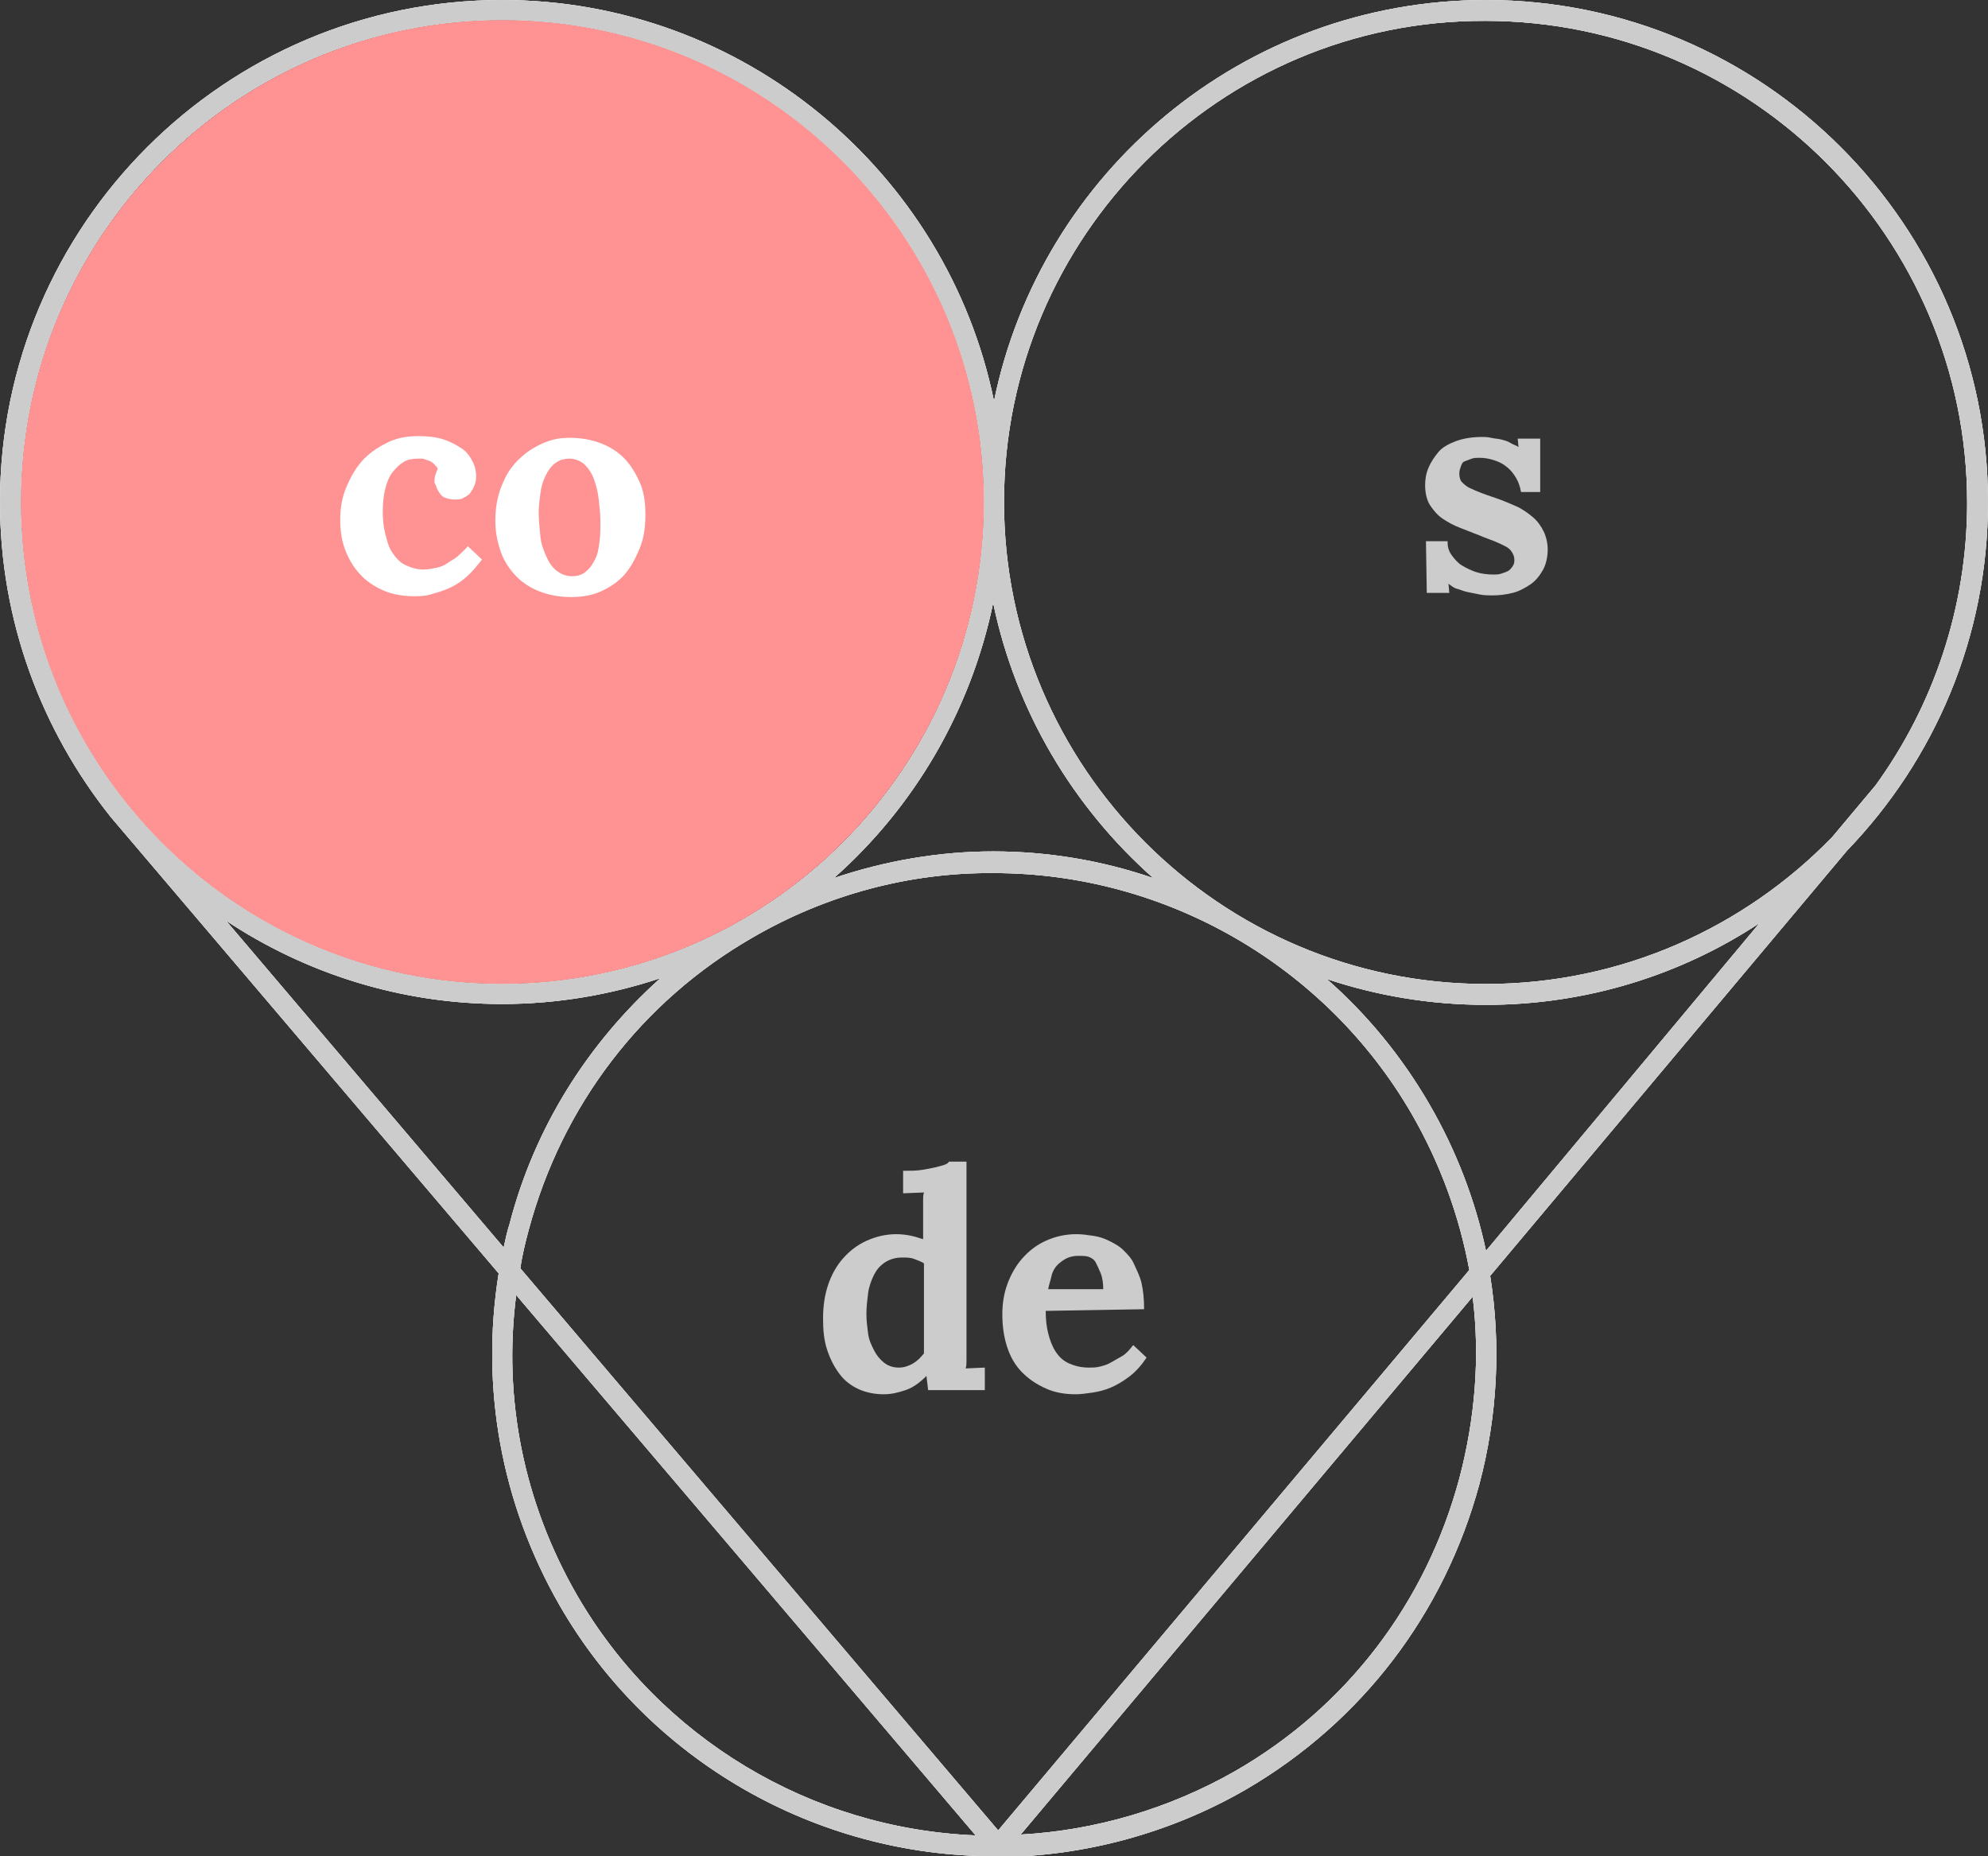<?xml version="1.0" encoding="utf-8"?>
<!-- Generator: Adobe Illustrator 19.0.0, SVG Export Plug-In . SVG Version: 6.00 Build 0)  -->
<svg version="1.1" id="Layer_1" xmlns="http://www.w3.org/2000/svg" xmlns:xlink="http://www.w3.org/1999/xlink" x="0px" y="0px"
	 viewBox="0 0 238.4 222.6" style="enable-background:new 0 0 238.4 222.6;" xml:space="preserve">
<rect x="0" y="0" width="238.4" height="222.6" fill="#333333" stroke="none"/>
<style type="text/css">
	.st0{fill:#CCCCCC;}
	.st1{fill:#FFFFFF;}
	.st2{fill:#FF9292;}
</style>
<g id="XMLID_58_">
	<path id="XMLID_59_" class="st0" d="M211,110.7c-9.4,6.2-20.7,9.8-32.8,9.8c-6.7,0-13.1-1.1-19.1-3.1c4.8,4.2,9,9.3,12.3,15
		c3.2,5.5,5.5,11.5,6.8,17.6L211,110.7z M120.4,60.2c0,31.8,25.9,57.8,57.8,57.8c16.3,0,31-6.8,41.5-17.6l5.2-6.2l0,0
		c6.9-9.5,11-21.3,11-33.9c0-31.8-25.9-57.8-57.8-57.8C146.3,2.4,120.4,28.4,120.4,60.2z M119.1,102.1c6.6,0,13.1,1.1,19.2,3.2
		c-9.6-8.5-16.5-20-19.2-33c-2.7,13-9.5,24.5-19.1,33C106.2,103.2,112.7,102.1,119.1,102.1z M122.4,220c9-0.5,17.8-3.1,25.7-7.6
		c13.4-7.7,22.9-20.2,26.9-35.1c1.9-7.2,2.5-14.6,1.6-21.8L122.4,220z M90.3,112.4c-13.4,7.7-22.9,20.2-26.9,35.1
		c-0.4,1.5-0.8,3.1-1,4.6l57.3,67.4l56.5-67.2c-1.2-6.5-3.5-12.8-6.9-18.7c-10.3-17.8-29.5-28.9-50.1-28.9
		C109.1,104.6,99.1,107.3,90.3,112.4z M119.3,222.6c-21.5,0-41.5-11.5-52.2-30.1c-7-12.2-9.5-26.1-7.3-39.8L13.3,98l0,0
		C5,87.6,0,74.5,0,60.2C0,27,27,0,60.2,0c29,0,53.4,20.7,59,48.1c5.6-27.4,29.9-48.1,59-48.1c33.2,0,60.2,27,60.2,60.2
		c0,16.2-6.4,30.9-16.9,41.8l-42.8,51c1.3,8.2,0.9,16.7-1.3,25c-4.2,15.5-14.1,28.5-28,36.6c-9,5.2-19.3,8-29.6,8.1c0,0,0,0,0,0
		c0,0,0,0,0,0c0,0,0,0,0,0C119.5,222.6,119.4,222.6,119.3,222.6z M79.2,117.3c-6,2-12.4,3.1-19,3.1c-12.2,0-23.6-3.7-33.1-10
		l33.3,39.2c0.2-0.9,0.4-1.9,0.7-2.8C64.1,135.2,70.5,125.1,79.2,117.3z M69.2,191.3c9.9,17.1,28,28,47.8,28.8l-55.1-64.8
		C60.3,167.7,62.8,180.2,69.2,191.3z M60.2,118c31.9,0,57.8-25.9,57.8-57.8c0-31.8-25.9-57.8-57.8-57.8S2.5,28.4,2.5,60.2
		C2.5,92.1,28.4,118,60.2,118z"/>
</g>
<g id="XMLID_47_">
	<path id="XMLID_48_" class="st1" d="M211,110.7c-9.4,6.2-20.7,9.8-32.8,9.8c-6.7,0-13.1-1.1-19.1-3.1c4.8,4.2,9,9.3,12.3,15
		c3.2,5.5,5.5,11.5,6.8,17.6L211,110.7z M120.4,60.2c0,31.8,25.9,57.8,57.8,57.8c16.3,0,31-6.8,41.5-17.6l5.2-6.2l0,0
		c6.9-9.5,11-21.3,11-33.9c0-31.8-25.9-57.8-57.8-57.8C146.3,2.4,120.4,28.4,120.4,60.2z M119.1,102.1c6.6,0,13.1,1.1,19.2,3.2
		c-9.6-8.5-16.5-20-19.2-33c-2.7,13-9.5,24.5-19.1,33C106.2,103.2,112.7,102.1,119.1,102.1z M122.4,220c9-0.5,17.8-3.1,25.7-7.6
		c13.4-7.7,22.9-20.2,26.9-35.1c1.9-7.2,2.5-14.6,1.6-21.8L122.4,220z M90.3,112.4c-13.4,7.7-22.9,20.2-26.9,35.1
		c-0.4,1.5-0.8,3.1-1,4.6l57.3,67.4l56.5-67.2c-1.2-6.5-3.5-12.8-6.9-18.7c-10.3-17.8-29.5-28.9-50.1-28.9
		C109.1,104.6,99.1,107.3,90.3,112.4z M119.3,222.6c-21.5,0-41.5-11.5-52.2-30.1c-7-12.2-9.5-26.1-7.3-39.8L13.3,98l0,0
		C5,87.6,0,74.5,0,60.2C0,27,27,0,60.2,0c29,0,53.4,20.7,59,48.1c5.6-27.4,29.9-48.1,59-48.1c33.2,0,60.2,27,60.2,60.2
		c0,16.2-6.4,30.9-16.9,41.8l-42.8,51c1.3,8.2,0.9,16.7-1.3,25c-4.2,15.5-14.1,28.5-28,36.6c-9,5.2-19.3,8-29.6,8.1c0,0,0,0,0,0
		c0,0,0,0,0,0c0,0,0,0,0,0C119.5,222.6,119.4,222.6,119.3,222.6z M79.2,117.3c-6,2-12.4,3.1-19,3.1c-12.2,0-23.6-3.7-33.1-10
		l33.3,39.2c0.2-0.9,0.4-1.9,0.7-2.8C64.1,135.2,70.5,125.1,79.2,117.3z M69.2,191.3c9.9,17.1,28,28,47.8,28.8l-55.1-64.8
		C60.3,167.7,62.8,180.2,69.2,191.3z M60.2,118c31.9,0,57.8-25.9,57.8-57.8c0-31.8-25.9-57.8-57.8-57.8S2.5,28.4,2.5,60.2
		C2.5,92.1,28.4,118,60.2,118z"/>
</g>
<g id="XMLID_45_">
	<path id="XMLID_46_" class="st2" d="M60.2,2.4c31.9,0,57.8,25.9,57.8,57.8c0,31.8-25.9,57.8-57.8,57.8S2.5,92.1,2.5,60.2
		C2.5,28.4,28.4,2.4,60.2,2.4z"/>
</g>
<g id="XMLID_34_">
	<path id="XMLID_35_" class="st0" d="M211,110.7c-9.4,6.2-20.7,9.8-32.8,9.8c-6.7,0-13.1-1.1-19.1-3.1c4.8,4.2,9,9.3,12.3,15
		c3.2,5.5,5.5,11.5,6.8,17.6L211,110.7z M120.4,60.2c0,31.8,25.9,57.8,57.8,57.8c16.3,0,31-6.8,41.5-17.6l5.2-6.2l0,0
		c6.9-9.5,11-21.3,11-33.9c0-31.8-25.9-57.8-57.8-57.8C146.3,2.4,120.4,28.4,120.4,60.2z M119.1,102.1c6.6,0,13.1,1.1,19.2,3.2
		c-9.6-8.5-16.5-20-19.2-33c-2.7,13-9.5,24.5-19.1,33C106.2,103.2,112.7,102.1,119.1,102.1z M122.4,220c9-0.5,17.8-3.1,25.7-7.6
		c13.4-7.7,22.9-20.2,26.9-35.1c1.9-7.2,2.5-14.6,1.6-21.8L122.4,220z M90.3,112.4c-13.4,7.7-22.9,20.2-26.9,35.1
		c-0.4,1.5-0.8,3.1-1,4.6l57.3,67.4l56.5-67.2c-1.2-6.5-3.5-12.8-6.9-18.7c-10.3-17.8-29.5-28.9-50.1-28.9
		C109.1,104.6,99.1,107.3,90.3,112.4z M119.3,222.6c-21.5,0-41.5-11.5-52.2-30.1c-7-12.2-9.5-26.1-7.3-39.8L13.3,98l0,0
		C5,87.6,0,74.5,0,60.2C0,27,27,0,60.2,0c29,0,53.4,20.7,59,48.1c5.6-27.4,29.9-48.1,59-48.1c33.2,0,60.2,27,60.2,60.2
		c0,16.2-6.4,30.9-16.9,41.8l-42.8,51c1.3,8.2,0.9,16.7-1.3,25c-4.2,15.5-14.1,28.5-28,36.6c-9,5.2-19.3,8-29.6,8.1c0,0,0,0,0,0
		c0,0,0,0,0,0c0,0,0,0,0,0C119.5,222.6,119.4,222.6,119.3,222.6z M79.2,117.3c-6,2-12.4,3.1-19,3.1c-12.2,0-23.6-3.7-33.1-10
		l33.3,39.2c0.2-0.9,0.4-1.9,0.7-2.8C64.1,135.2,70.5,125.1,79.2,117.3z M69.2,191.3c9.9,17.1,28,28,47.8,28.8l-55.1-64.8
		C60.3,167.7,62.8,180.2,69.2,191.3z M60.2,118c31.9,0,57.8-25.9,57.8-57.8c0-31.8-25.9-57.8-57.8-57.8S2.5,28.4,2.5,60.2
		C2.5,92.1,28.4,118,60.2,118z"/>
</g>
<g id="XMLID_11_">
	<path id="XMLID_12_" class="st1" d="M52.1,57.8c0-0.2,0-0.5,0.1-0.8s0.2-0.6,0.3-0.8c-0.1-0.2-0.3-0.4-0.5-0.6s-0.4-0.3-0.7-0.4
		s-0.5-0.2-0.7-0.2S50.2,55,50.1,55c-0.6,0-1.2,0.1-1.7,0.4s-0.9,0.7-1.3,1.2s-0.7,1.2-0.9,2s-0.3,1.7-0.3,2.8
		c0,0.9,0.1,1.8,0.3,2.6s0.4,1.6,0.8,2.2s0.9,1.2,1.5,1.5s1.4,0.6,2.3,0.6c0.5,0,1-0.1,1.5-0.2s1-0.3,1.4-0.6s0.9-0.5,1.3-0.9
		s0.8-0.7,1.1-1.1l1.7,1.6c-0.7,0.9-1.3,1.6-2,2.2s-1.4,1-2.1,1.3s-1.4,0.5-2.1,0.7s-1.4,0.2-2,0.2c-1.2,0-2.4-0.2-3.4-0.6
		s-2-1-2.8-1.8s-1.4-1.7-1.9-2.9s-0.7-2.4-0.7-3.9c0-1.3,0.2-2.6,0.7-3.8s1.1-2.3,1.9-3.2s1.8-1.6,3-2.2s2.4-0.8,3.8-0.8
		c1.1,0,2.1,0.1,3,0.4s1.6,0.7,2.2,1.1s1,1,1.3,1.6s0.4,1.2,0.4,1.8c0,0.4-0.1,0.7-0.2,1s-0.3,0.6-0.5,0.9s-0.5,0.4-0.8,0.6
		s-0.7,0.2-1.1,0.2c-0.4,0-0.8-0.1-1.1-0.2s-0.5-0.3-0.7-0.6s-0.3-0.5-0.4-0.8S52.1,58,52.1,57.8z"/>
	<path id="XMLID_14_" class="st1" d="M68.3,52.5c1.3,0,2.5,0.2,3.6,0.6s2.1,1,2.9,1.8s1.4,1.8,1.9,2.9s0.7,2.4,0.7,3.9
		c0,1.5-0.2,2.9-0.7,4.1s-1.1,2.3-1.8,3.1s-1.7,1.5-2.8,2s-2.3,0.7-3.6,0.7c-1.3,0-2.5-0.2-3.6-0.6s-2.1-1-2.9-1.8s-1.5-1.8-1.9-2.9
		s-0.7-2.4-0.7-3.8c0-1.5,0.2-2.8,0.7-4.1s1.1-2.3,2-3.2s1.8-1.5,2.9-2S67.1,52.5,68.3,52.5z M68.3,55c-0.7,0-1.3,0.2-1.8,0.6
		c-0.5,0.4-0.8,0.9-1.1,1.5s-0.5,1.3-0.6,2.1s-0.2,1.5-0.2,2.3c0,0.9,0.1,1.8,0.2,2.8s0.4,1.7,0.7,2.4s0.7,1.3,1.2,1.7
		c0.5,0.4,1.1,0.7,1.9,0.7c0.7,0,1.3-0.2,1.7-0.6c0.5-0.4,0.8-0.9,1.1-1.5c0.3-0.6,0.4-1.3,0.5-2.1s0.1-1.5,0.1-2.3
		c0-0.9-0.1-1.8-0.2-2.7c-0.1-0.9-0.3-1.7-0.6-2.5s-0.7-1.3-1.2-1.8C69.6,55.3,69,55,68.3,55z"/>
</g>
<g id="XMLID_4_">
	<path id="XMLID_5_" class="st0" d="M115.9,139.5v21.4c0,0.2,0,0.4,0,0.6s0,0.5,0,0.8s0,0.6,0,0.9s0,0.6-0.1,0.9l2.3-0.1v2.7h-6.8
		l-0.2-1.7h0c-0.8,0.8-1.6,1.4-2.5,1.7s-1.7,0.5-2.6,0.5c-1.1,0-2.1-0.2-3-0.6s-1.7-1-2.3-1.8s-1.1-1.7-1.5-2.9s-0.5-2.4-0.5-3.8
		c0-1.5,0.2-2.8,0.6-4s1-2.3,1.8-3.2s1.7-1.6,2.8-2.1s2.3-0.8,3.6-0.8c0.7,0,1.3,0.1,1.8,0.2s1,0.3,1.4,0.4v-2.4c0-0.2,0-0.4,0-0.6
		s0-0.5,0-0.8s0-0.6,0-0.9s0-0.6,0.1-0.9l-2.5,0.1v-2.7c0.8,0,1.6,0,2.2-0.1s1.2-0.2,1.6-0.3s0.8-0.2,1.1-0.3s0.5-0.2,0.6-0.4H115.9
		z M107.8,164c0.6,0,1.2-0.2,1.7-0.5s0.9-0.7,1.3-1.2v-10.8c-0.3-0.2-0.6-0.3-1.1-0.5s-0.9-0.2-1.5-0.2c-0.8,0-1.5,0.2-2.1,0.6
		s-1,0.9-1.3,1.5s-0.6,1.4-0.7,2.2s-0.2,1.6-0.2,2.5c0,0.8,0.1,1.5,0.2,2.3s0.4,1.4,0.7,2s0.7,1.1,1.2,1.5S107.1,164,107.8,164z"/>
	<path id="XMLID_8_" class="st0" d="M137.2,157l-11.8,0.2c0,1,0.1,1.9,0.3,2.7s0.5,1.6,0.9,2.2s0.9,1.1,1.6,1.4s1.4,0.5,2.4,0.5
		c0.4,0,0.8,0,1.2-0.1s0.9-0.2,1.4-0.5s0.9-0.5,1.4-0.8s0.9-0.8,1.3-1.3l1.6,1.5c-0.6,0.9-1.3,1.7-2.1,2.3s-1.5,1-2.2,1.3
		s-1.5,0.5-2.2,0.6s-1.4,0.2-2,0.2c-1.3,0-2.5-0.2-3.6-0.7s-2-1.1-2.8-1.9s-1.4-1.8-1.8-3s-0.6-2.5-0.6-4c0-1.3,0.2-2.5,0.6-3.6
		s1-2.2,1.8-3.1s1.7-1.6,2.8-2.1s2.3-0.8,3.7-0.8c0.7,0,1.3,0.1,2,0.2s1.3,0.3,1.9,0.6s1.2,0.6,1.7,1.1s1,1,1.3,1.7s0.7,1.4,0.9,2.3
		S137.2,155.8,137.2,157z M129.3,150.6c-0.5,0-1,0.1-1.4,0.3s-0.8,0.5-1.1,0.8s-0.6,0.8-0.7,1.3s-0.3,1-0.4,1.6h6.6
		c0-0.7-0.1-1.4-0.3-1.9s-0.4-0.9-0.6-1.3s-0.6-0.6-0.9-0.7S129.7,150.6,129.3,150.6z"/>
</g>
<g id="XMLID_1_">
	<path id="XMLID_2_" class="st0" d="M173.6,65.1c0,0.6,0.2,1.1,0.5,1.5s0.7,0.9,1.2,1.2s1.1,0.6,1.7,0.8s1.4,0.3,2.1,0.3
		c0.3,0,0.6,0,0.9-0.1s0.6-0.2,0.8-0.3s0.4-0.3,0.6-0.6s0.2-0.5,0.2-0.8c0-0.3-0.1-0.6-0.3-0.9s-0.4-0.5-0.8-0.7s-0.8-0.4-1.3-0.6
		s-1.1-0.4-1.8-0.7c-0.8-0.3-1.5-0.6-2.3-0.9s-1.5-0.7-2.1-1.1s-1.1-1-1.5-1.6s-0.6-1.5-0.6-2.4c0-0.7,0.1-1.4,0.4-2.1
		s0.7-1.3,1.2-1.9s1.3-1,2.1-1.3s1.9-0.5,3.1-0.5c0.3,0,0.7,0,1.1,0.1s0.8,0.1,1.2,0.2s0.8,0.2,1.1,0.4s0.7,0.3,1,0.5h0l-0.1-1h2.7
		v6.4h-2.3c-0.1-0.6-0.3-1.2-0.6-1.7s-0.6-0.9-1.1-1.3s-0.9-0.6-1.5-0.8s-1.2-0.3-1.8-0.3c-0.3,0-0.6,0-0.9,0.1s-0.5,0.2-0.8,0.3
		s-0.4,0.3-0.5,0.6s-0.2,0.5-0.2,0.9c0,0.4,0.1,0.8,0.3,1s0.5,0.5,0.9,0.7s0.9,0.4,1.4,0.6s1.1,0.4,1.7,0.6c0.9,0.3,1.8,0.7,2.5,1
		s1.4,0.8,2,1.3s1,1.1,1.3,1.7s0.5,1.4,0.5,2.2c0,0.9-0.2,1.8-0.6,2.5s-0.9,1.3-1.5,1.7s-1.3,0.8-2.1,1s-1.6,0.3-2.4,0.3
		c-0.5,0-1,0-1.5-0.1s-1-0.2-1.5-0.3s-0.9-0.3-1.3-0.4s-0.7-0.4-1-0.6h0l0.1,1.1h-2.7l-0.1-6.2H173.6z"/>
</g>
</svg>
